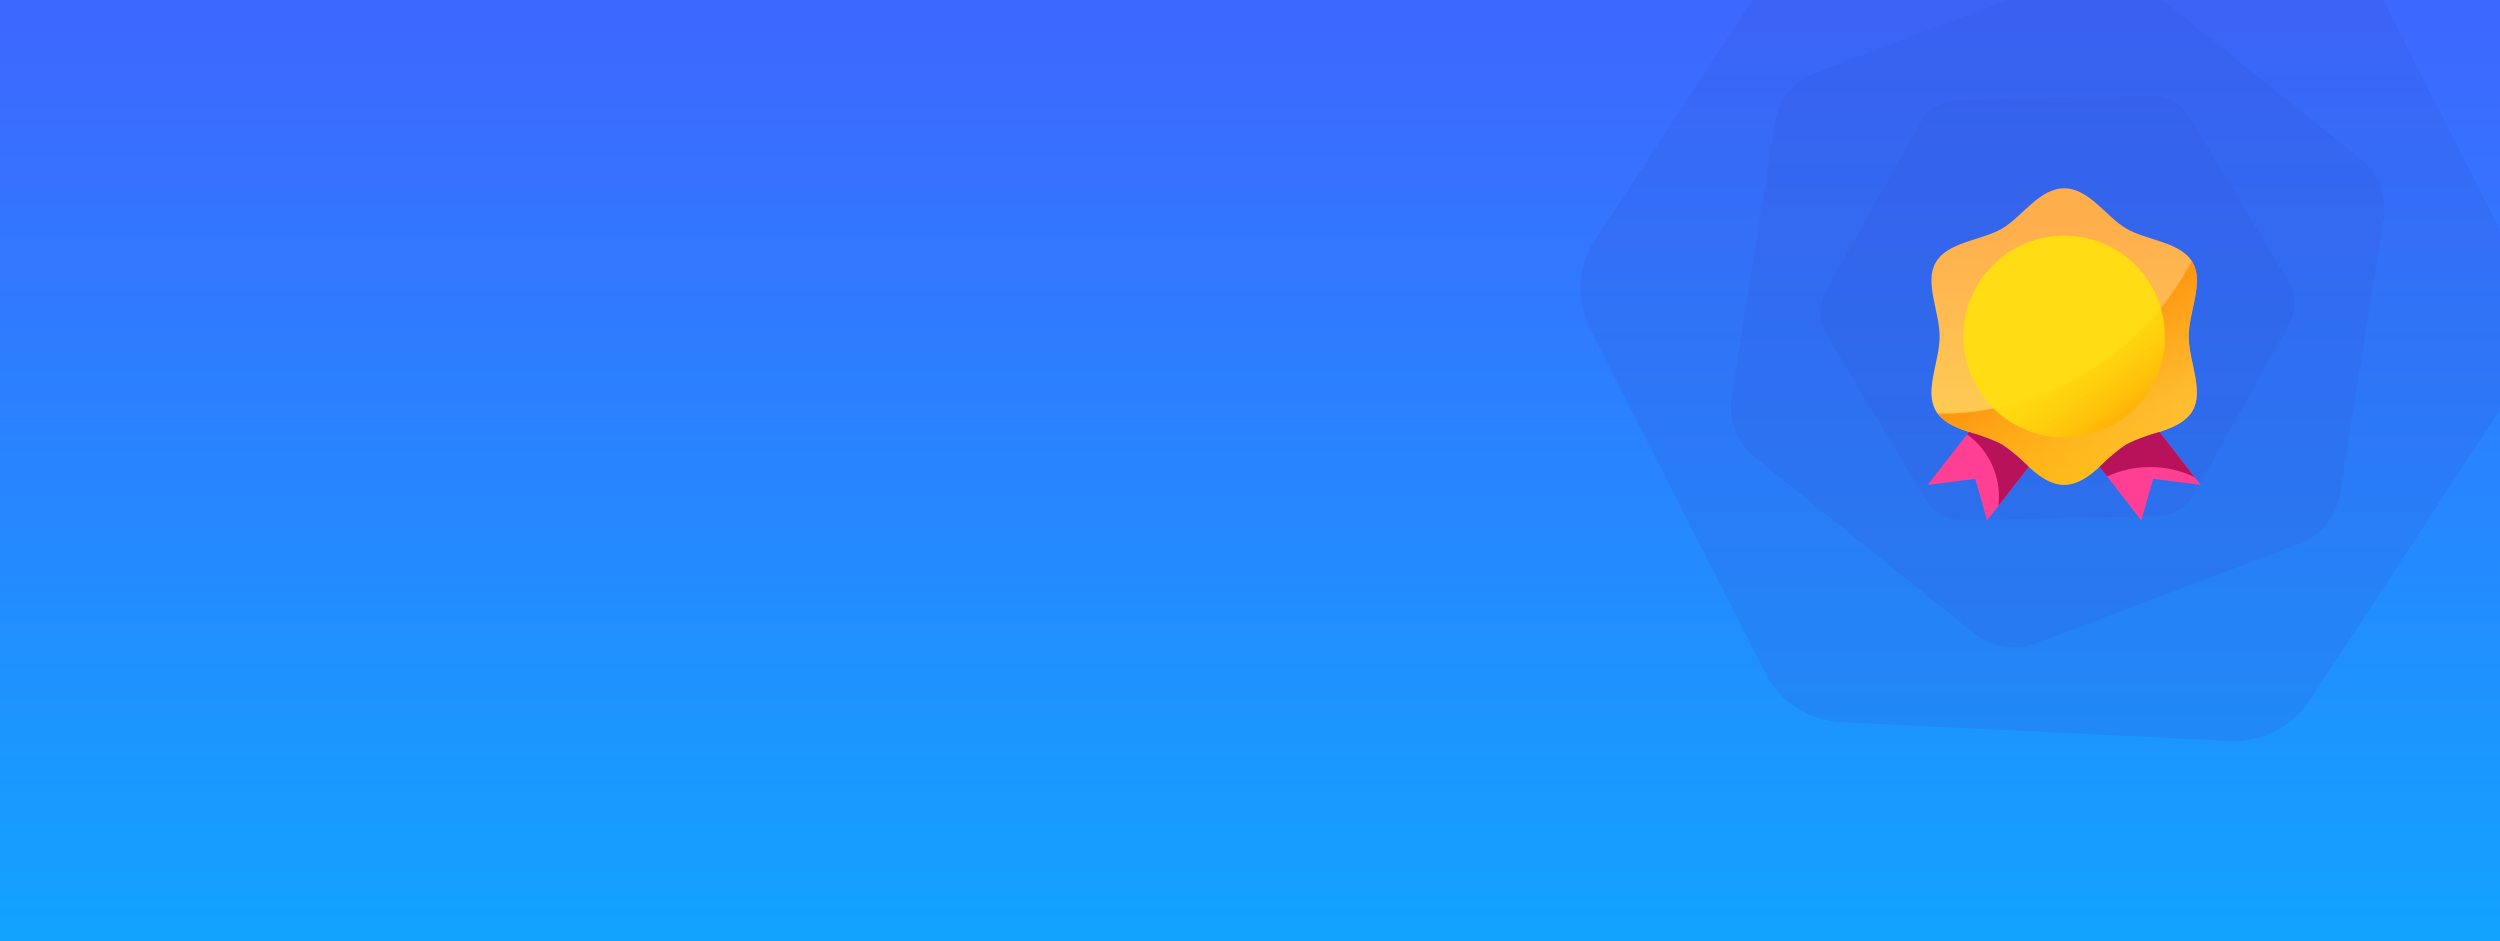 <?xml version="1.0" encoding="UTF-8"?>
<svg width="956px" height="360px" viewBox="0 0 956 360" version="1.1" xmlns="http://www.w3.org/2000/svg" xmlns:xlink="http://www.w3.org/1999/xlink">
    <defs>
        <linearGradient x1="50%" y1="100%" x2="50%" y2="2.355%" id="linearGradient-1">
            <stop stop-color="#12A3FF" offset="0%"></stop>
            <stop stop-color="#3D68FF" offset="100%"></stop>
        </linearGradient>
        <rect id="path-2" x="0" y="119" width="956" height="360"></rect>
        <filter x="-46.2%" y="-37.9%" width="192.4%" height="175.8%" filterUnits="objectBoundingBox" id="filter-4">
            <feOffset dx="0" dy="10" in="SourceAlpha" result="shadowOffsetOuter1"></feOffset>
            <feGaussianBlur stdDeviation="7.5" in="shadowOffsetOuter1" result="shadowBlurOuter1"></feGaussianBlur>
            <feColorMatrix values="0 0 0 0 0   0 0 0 0 0   0 0 0 0 0  0 0 0 0.1 0" type="matrix" in="shadowBlurOuter1" result="shadowMatrixOuter1"></feColorMatrix>
            <feMerge>
                <feMergeNode in="shadowMatrixOuter1"></feMergeNode>
                <feMergeNode in="SourceGraphic"></feMergeNode>
            </feMerge>
        </filter>
        <linearGradient x1="50.002%" y1="11.662%" x2="50.002%" y2="127.191%" id="linearGradient-5">
            <stop stop-color="#FFAE4C" offset="0%"></stop>
            <stop stop-color="#FFC954" offset="53.006%"></stop>
            <stop stop-color="#FFC200" offset="100%"></stop>
        </linearGradient>
        <linearGradient x1="130.934%" y1="102.861%" x2="50%" y2="1.676%" id="linearGradient-6">
            <stop stop-color="#FFC200" stop-opacity="0" offset="0%"></stop>
            <stop stop-color="#FFBB00" stop-opacity="0.203" offset="20.3%"></stop>
            <stop stop-color="#FFA700" stop-opacity="0.499" offset="49.9%"></stop>
            <stop stop-color="#FF8800" stop-opacity="0.852" offset="85.2%"></stop>
            <stop stop-color="#FF7800" offset="100%"></stop>
        </linearGradient>
        <linearGradient x1="38.43%" y1="31.116%" x2="100%" y2="95.803%" id="linearGradient-7">
            <stop stop-color="#FFC200" stop-opacity="0" offset="0%"></stop>
            <stop stop-color="#FFBB00" stop-opacity="0.203" offset="20.3%"></stop>
            <stop stop-color="#FFA700" stop-opacity="0.499" offset="49.9%"></stop>
            <stop stop-color="#FF8800" stop-opacity="0.852" offset="85.2%"></stop>
            <stop stop-color="#FF7800" offset="100%"></stop>
        </linearGradient>
    </defs>
    <g id="COMPETENCES" stroke="none" stroke-width="1" fill="none" fill-rule="evenodd">
        <g transform="translate(-50, -570)">
            <rect fill="#F5F5F5" x="0" y="0" width="1802" height="2014"></rect>
            <g id="ZONE-TEMP" transform="translate(270, 657.323)"></g>
            <g id="PAS-MAL" transform="translate(50, 451)">
                <g id="fx">
                    <mask id="mask-3" fill="white">
                        <use xlink:href="#path-2"></use>
                    </mask>
                    <use id="Mask" fill="url(#linearGradient-1)" xlink:href="#path-2"></use>
                    <path d="M933.903,339.926 C944.529,333.847 951.081,322.606 951.081,310.433 L951.081,162.48 C951.081,150.307 944.529,139.066 933.903,132.988 L804.583,59.01 C793.971,52.939 780.9,52.939 770.286,59.01 L640.965,132.988 C630.34,139.066 623.79,150.307 623.79,162.48 L623.79,310.433 C623.79,322.606 630.34,333.847 640.965,339.926 L770.286,413.903 C780.9,419.974 793.971,419.974 804.583,413.903 L933.903,339.926 Z" id="Stroke-23" fill="#3257D9" opacity="0.2" transform="translate(787.435, 236.457) scale(1, -1) rotate(27) translate(-787.435, -236.457) "></path>
                    <path d="M892.256,311.288 C899.904,306.913 904.62,298.822 904.62,290.06 L904.62,183.566 C904.62,174.805 899.904,166.714 892.256,162.338 L799.174,109.091 C791.536,104.721 782.127,104.721 774.487,109.091 L681.405,162.338 C673.757,166.714 669.043,174.805 669.043,183.566 L669.043,290.06 C669.043,298.822 673.757,306.913 681.405,311.288 L774.487,364.536 C782.127,368.906 791.536,368.906 799.174,364.536 L892.256,311.288 Z" id="Stroke-23" fill="#3257D9" opacity="0.2" transform="translate(786.831, 236.813) scale(1, -1) rotate(-9) translate(-786.831, -236.813) "></path>
                    <path d="M859.148,287.99 C864.402,284.984 867.642,279.425 867.642,273.406 L867.642,200.242 C867.642,194.222 864.402,188.664 859.148,185.658 L795.198,149.075 C789.95,146.073 783.486,146.073 778.238,149.075 L714.288,185.658 C709.034,188.664 705.795,194.222 705.795,200.242 L705.795,273.406 C705.795,279.425 709.034,284.984 714.288,287.99 L778.238,324.572 C783.486,327.574 789.95,327.574 795.198,324.572 L859.148,287.99 Z" id="Stroke-23" fill="#3257D9" opacity="0.2" transform="translate(786.718, 236.824) scale(1, -1) rotate(31) translate(-786.718, -236.824) "></path>
                </g>
                <g id="award" filter="url(#filter-4)" transform="translate(737, 181)" fill-rule="nonzero">
                    <g id="Group" transform="translate(0, 93.018)" fill="#FF3F94">
                        <path d="M15.898,0.162 L0.177,20.375 L18.32,18.107 L22.856,33.982 L38.731,13.572 L38.803,13.479 C35.66,10.306 32.218,7.446 28.526,4.933 C24.479,2.94 20.25,1.343 15.898,0.162 Z" id="Path"></path>
                        <path d="M88.778,0.162 C84.426,1.341 80.196,2.936 76.15,4.924 C72.458,7.435 69.018,10.297 65.875,13.47 L81.82,33.982 L86.356,18.107 L104.499,20.375 L88.778,0.162 Z" id="Path"></path>
                    </g>
                    <path d="M99.963,56.696 C99.963,47.194 105.884,36.013 101.444,28.348 C96.865,20.431 84.065,20.028 76.15,15.449 C68.478,11.001 61.84,0 52.338,0 C42.835,0 36.197,11.004 28.525,15.442 C20.608,20.023 7.811,20.431 3.232,28.342 C-1.208,36.014 4.713,47.194 4.713,56.696 C4.713,66.199 -1.208,77.379 3.232,85.045 C7.811,92.962 20.611,93.365 28.525,97.944 C36.197,102.392 42.835,113.393 52.338,113.393 C61.84,113.393 68.478,102.389 76.15,97.951 C84.068,93.37 96.865,92.962 101.444,85.051 C105.884,77.379 99.963,66.199 99.963,56.696 Z" id="Path" fill="url(#linearGradient-5)"></path>
                    <circle id="Oval" fill="#FFDC13" cx="52.338" cy="56.696" r="38.554"></circle>
                    <path d="M101.444,28.348 C101.346,28.178 101.217,28.033 101.12,27.872 C97.781,34.227 93.824,40.234 89.304,45.811 C95.323,66.222 83.655,87.648 63.244,93.667 C49.832,97.62 35.329,93.998 25.35,84.201 C18.549,85.512 11.639,86.174 4.713,86.179 C4.468,86.179 4.23,86.163 3.985,86.161 C9.081,93.005 20.994,93.597 28.525,97.954 C36.197,102.39 42.835,113.393 52.338,113.393 C61.84,113.393 68.478,102.39 76.15,97.951 C84.068,93.37 96.865,92.962 101.444,85.052 C105.884,77.38 99.963,66.199 99.963,56.697 C99.963,47.195 105.884,36.014 101.444,28.348 Z" id="Path" fill="url(#linearGradient-6)"></path>
                    <path d="M65.746,67.467 L57.293,72.642 C47.319,78.157 36.535,82.06 25.343,84.208 C40.509,99.133 64.899,98.938 79.822,83.773 C89.651,73.785 93.282,59.248 89.304,45.811 C82.555,54.145 74.617,61.441 65.746,67.467 Z" id="Path" fill="url(#linearGradient-7)" opacity="0.967"></path>
                    <g id="Group" transform="translate(15.131, 92.221)" fill="#B8125B">
                        <path d="M70.091,14.369 C75.969,14.373 81.775,15.691 87.079,18.224 L73.647,0.954 C69.295,2.133 65.065,3.728 61.02,5.717 C57.327,8.227 53.887,11.089 50.744,14.262 L53.622,17.965 C58.788,15.593 64.405,14.366 70.091,14.369 Z" id="Path"></path>
                        <path d="M13.395,5.73 C9.349,3.741 5.119,2.147 0.767,0.968 L0.066,1.875 C7.72,7.402 12.256,16.267 12.261,25.708 C12.256,26.892 12.179,28.071 12.034,29.246 L23.6,14.369 L23.673,14.275 C20.529,11.103 17.087,8.243 13.395,5.73 Z" id="Path"></path>
                    </g>
                </g>
            </g>
        </g>
    </g>
</svg>
